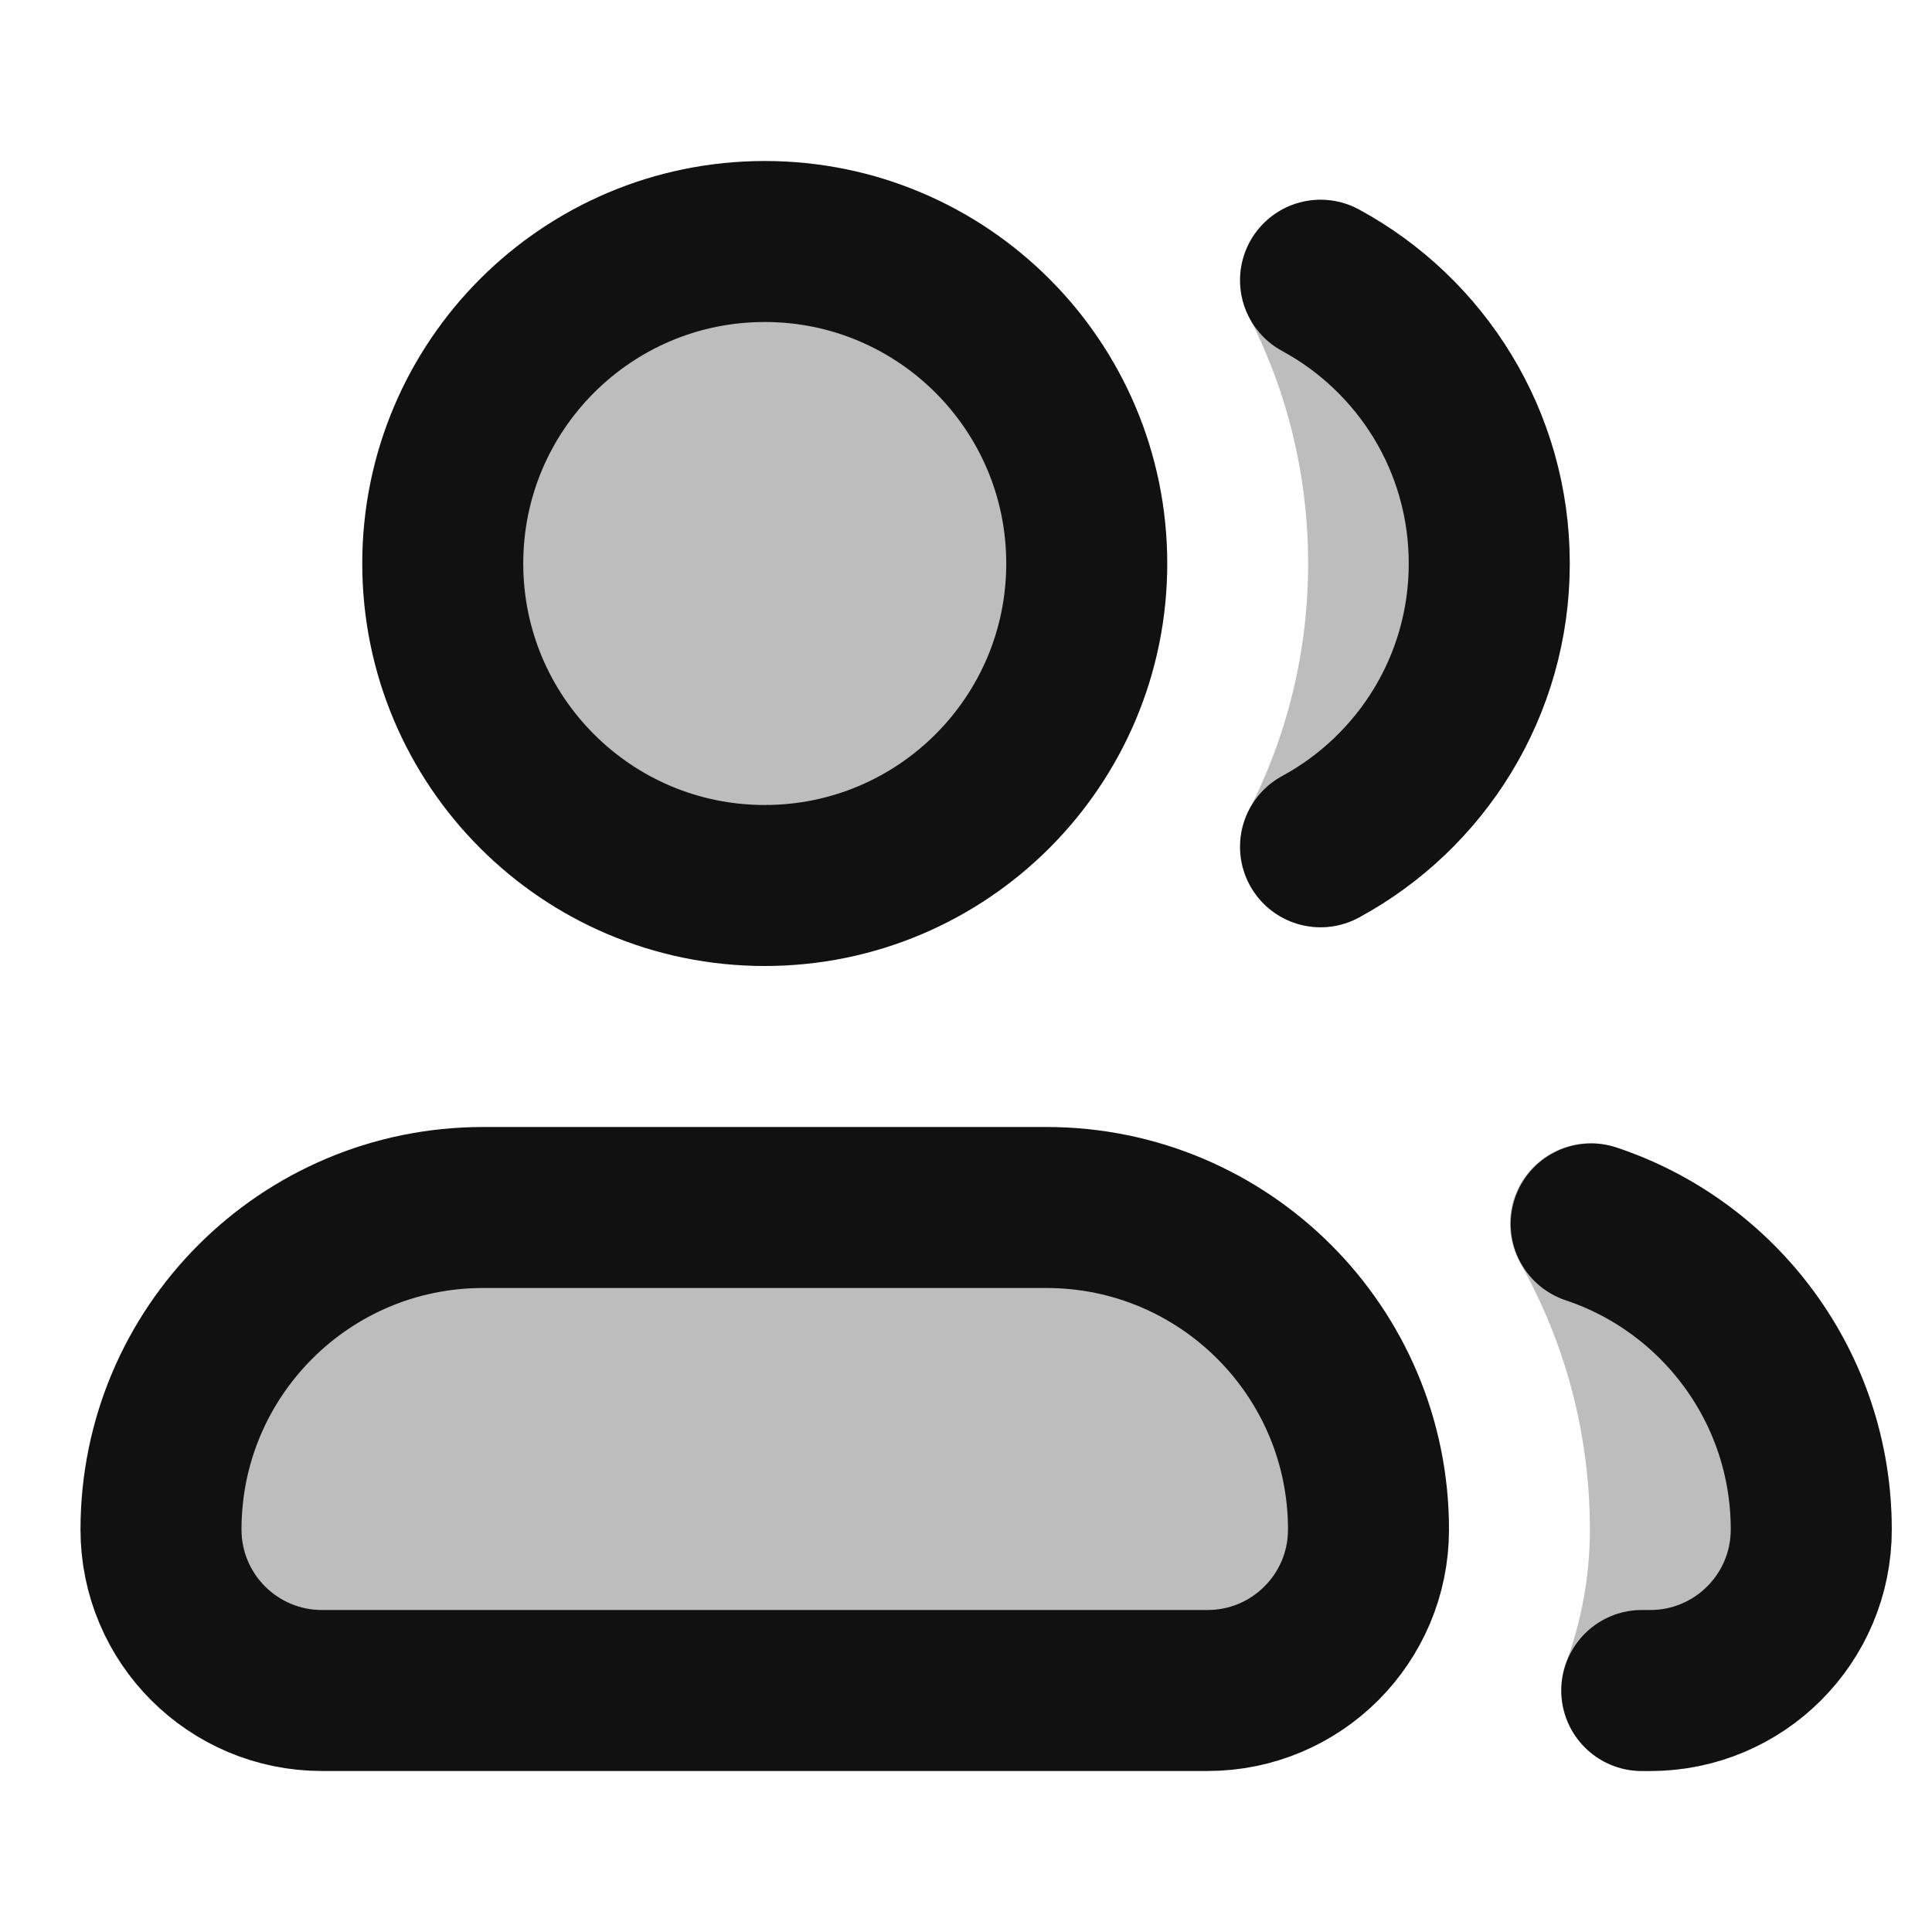 <svg width="24" height="24" viewBox="0 0 24 24" fill="none" xmlns="http://www.w3.org/2000/svg">
<g opacity="0.28">
<path d="M16.886 2.605C16.501 2.396 16.024 2.461 15.71 2.767C15.397 3.073 15.318 3.547 15.517 3.938C15.986 4.856 16.25 5.895 16.25 7C16.25 8.104 15.986 9.144 15.517 10.062C15.318 10.452 15.397 10.927 15.71 11.233C16.024 11.538 16.501 11.604 16.886 11.395C18.441 10.549 19.5 8.899 19.5 7C19.5 5.101 18.441 3.451 16.886 2.605Z" fill="#111111"/>
<path d="M20.071 14.252C19.679 14.122 19.247 14.247 18.985 14.566C18.722 14.885 18.683 15.332 18.886 15.692C19.436 16.669 19.75 17.796 19.75 19C19.75 19.583 19.645 20.139 19.455 20.652C19.341 20.959 19.385 21.302 19.572 21.571C19.759 21.84 20.065 22 20.393 22H20.5C22.157 22 23.5 20.657 23.5 19C23.5 16.786 22.061 14.91 20.071 14.252Z" fill="#111111"/>
<path d="M9.5 11C11.709 11 13.5 9.209 13.5 7C13.5 4.791 11.709 3 9.5 3C7.291 3 5.5 4.791 5.5 7C5.5 9.209 7.291 11 9.5 11Z" fill="#111111"/>
<path d="M2 19C2 16.791 3.791 15 6 15H13C15.209 15 17 16.791 17 19C17 20.105 16.105 21 15 21H4C2.895 21 2 20.105 2 19Z" fill="#111111"/>
</g>
<path d="M20.395 21H20.5C21.605 21 22.5 20.105 22.5 19C22.5 17.233 21.355 15.734 19.766 15.204M16.404 3.481C17.653 4.158 18.5 5.48 18.5 7C18.5 8.52 17.653 9.842 16.404 10.519M13.5 7C13.5 9.209 11.709 11 9.5 11C7.291 11 5.5 9.209 5.5 7C5.5 4.791 7.291 3 9.5 3C11.709 3 13.5 4.791 13.5 7ZM6 15H13C15.209 15 17 16.791 17 19C17 20.105 16.105 21 15 21H4C2.895 21 2 20.105 2 19C2 16.791 3.791 15 6 15Z" stroke="#111111" stroke-width="2" stroke-linecap="round" stroke-linejoin="round"/>
</svg>
